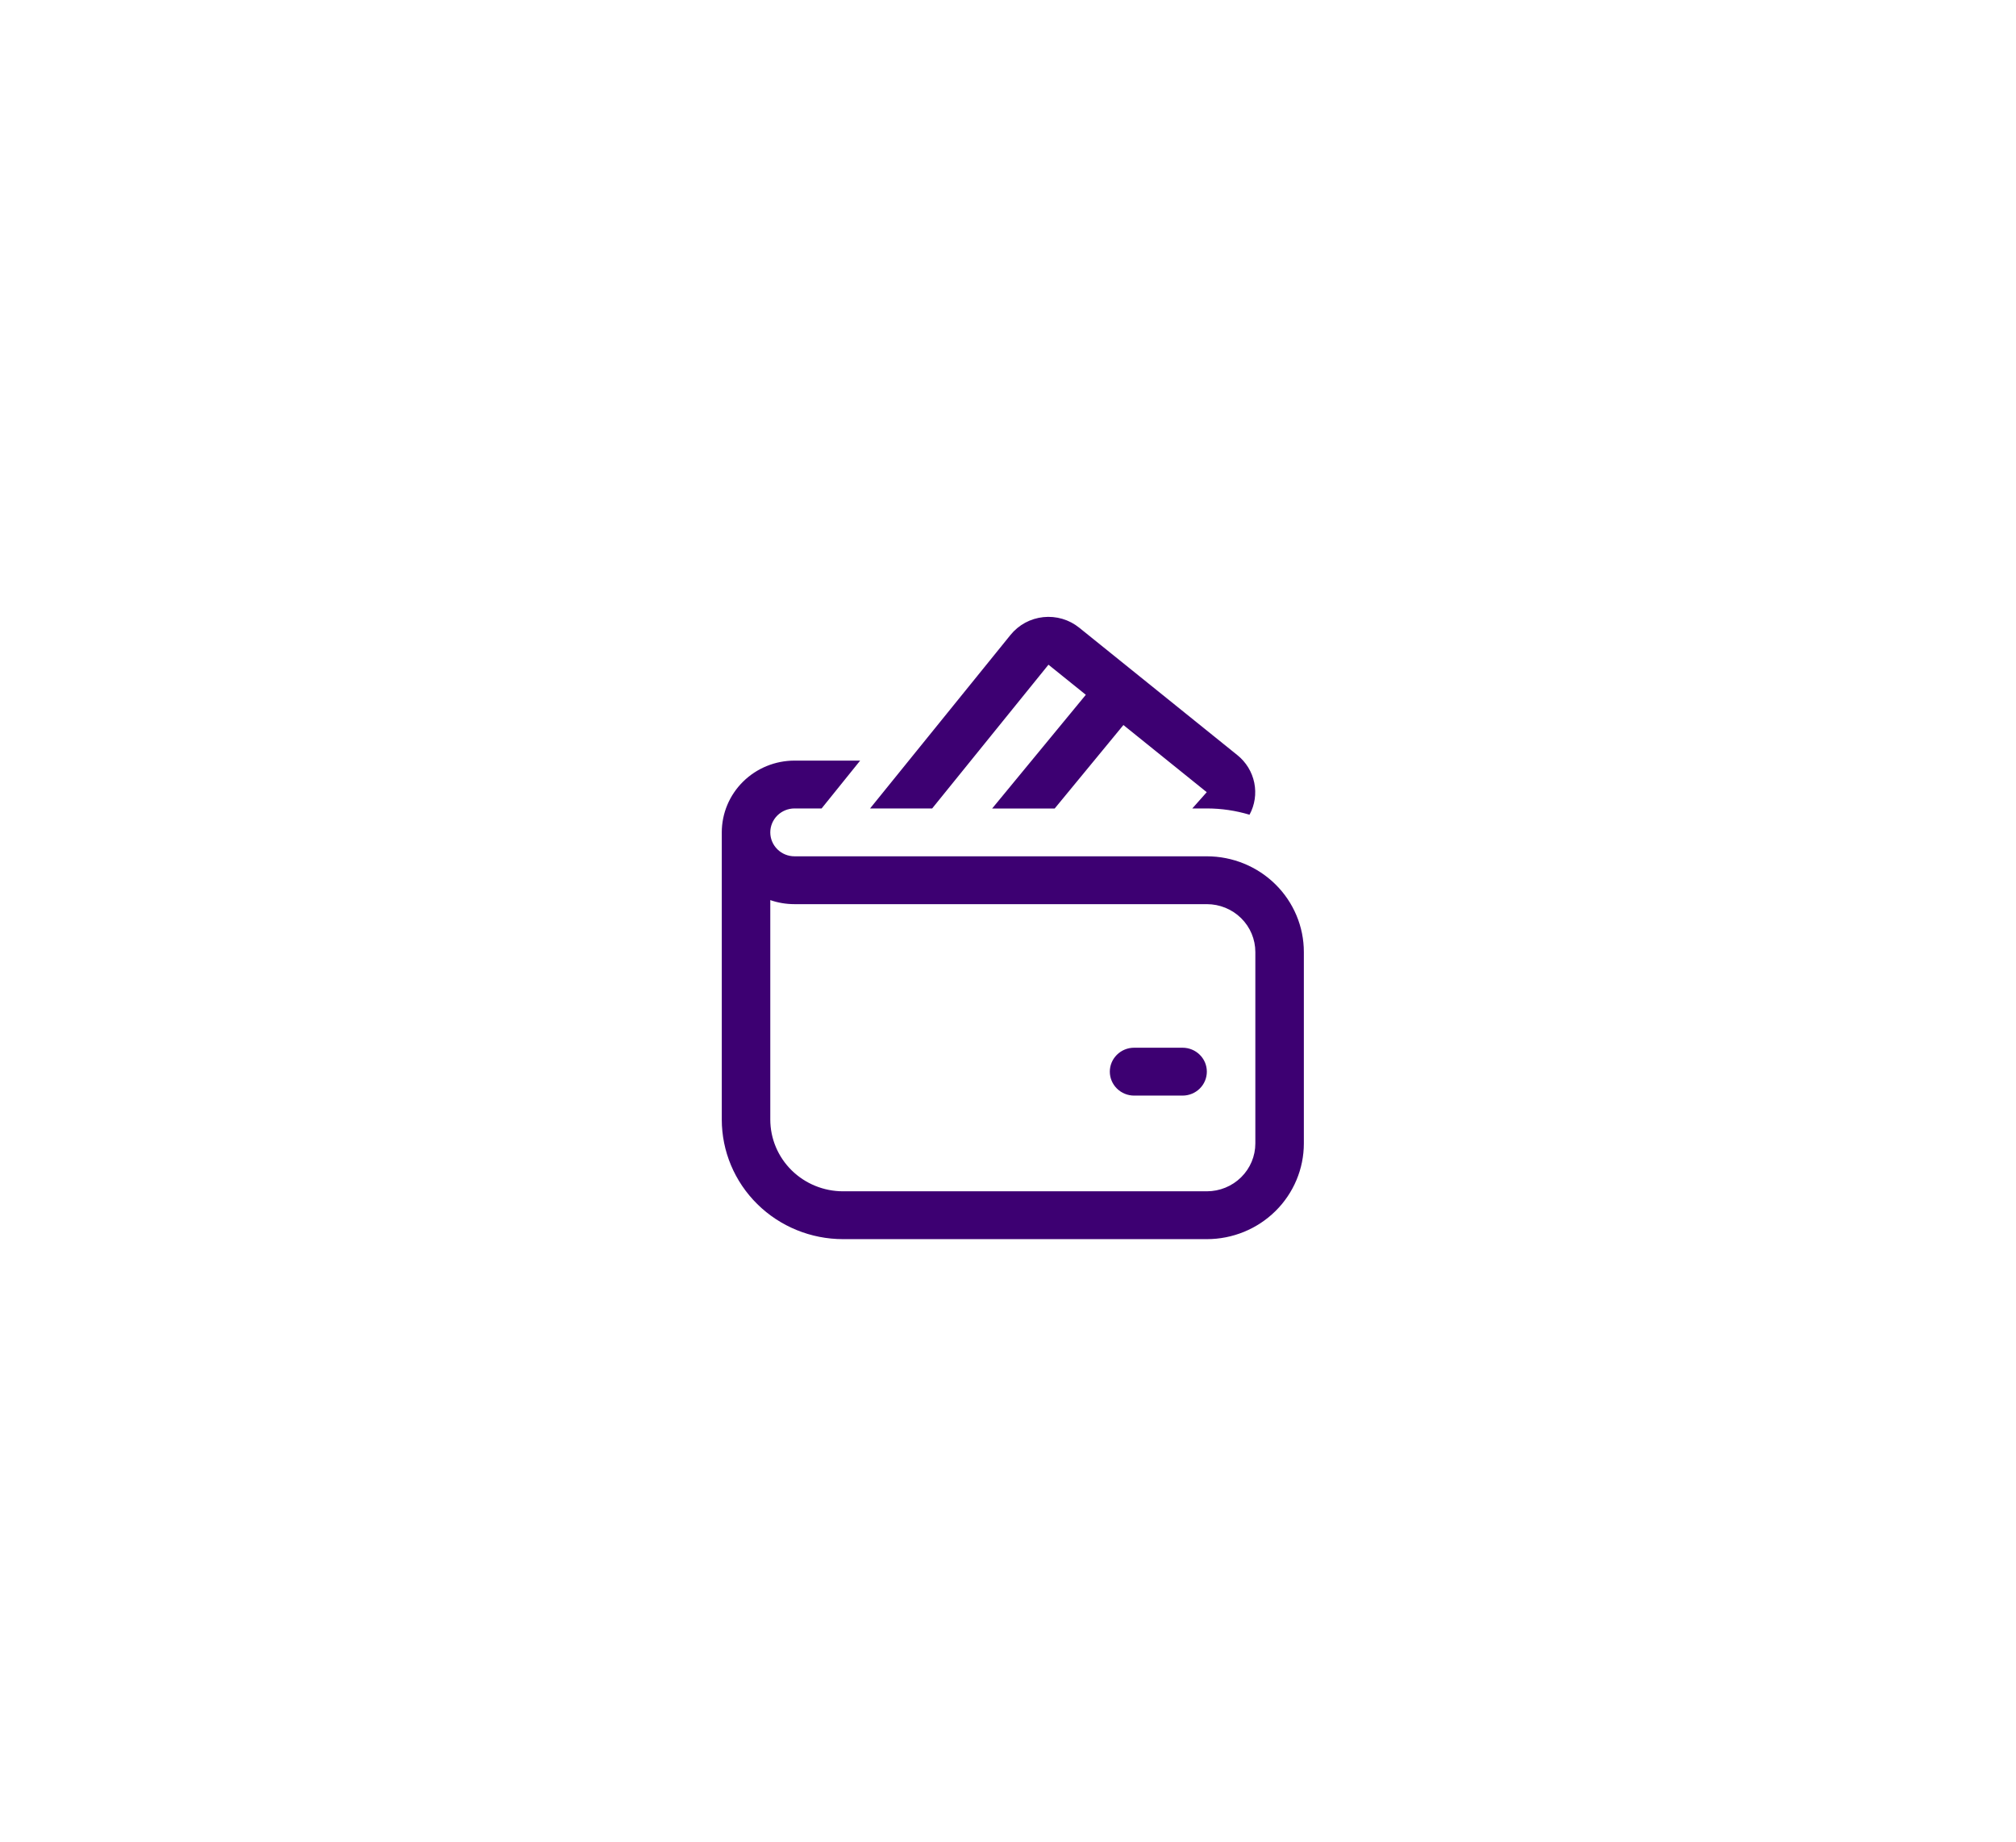 <svg width="81" height="74" viewBox="0 0 81 74" fill="none" xmlns="http://www.w3.org/2000/svg">
<g filter="url(#filter0_d_10423_141503)">
<rect x="13" y="7.912" width="55.387" height="49" rx="9.739" fill="white" shape-rendering="crispEdges"/>
<path d="M40.604 20.634C40.765 20.436 40.964 20.271 41.19 20.148C41.416 20.026 41.664 19.95 41.921 19.923C42.177 19.896 42.436 19.92 42.683 19.992C42.93 20.065 43.16 20.185 43.36 20.346L49.717 25.468C50.067 25.749 50.306 26.142 50.395 26.578C50.484 27.015 50.417 27.468 50.204 27.861C49.648 27.694 49.07 27.609 48.489 27.609H47.905L48.485 26.956L45.137 24.258L42.376 27.611H39.863L43.627 23.043L42.126 21.834L37.453 27.609H34.958L40.604 20.634ZM45.566 37.222C45.307 37.222 45.06 37.323 44.877 37.504C44.694 37.684 44.591 37.928 44.591 38.183C44.591 38.438 44.694 38.683 44.877 38.863C45.06 39.043 45.307 39.145 45.566 39.145H47.515C47.773 39.145 48.021 39.043 48.204 38.863C48.387 38.683 48.489 38.438 48.489 38.183C48.489 37.928 48.387 37.684 48.204 37.504C48.021 37.323 47.773 37.222 47.515 37.222H45.566ZM30.949 28.571C30.949 28.316 31.052 28.071 31.234 27.891C31.417 27.711 31.665 27.609 31.923 27.609H33.011L34.56 25.687H31.923C31.148 25.687 30.404 25.991 29.856 26.532C29.308 27.072 29 27.806 29 28.571V40.106C29 41.38 29.513 42.603 30.427 43.504C31.341 44.406 32.58 44.912 33.872 44.912H48.489C49.523 44.912 50.514 44.507 51.245 43.786C51.976 43.065 52.387 42.087 52.387 41.067V33.377C52.387 32.357 51.976 31.379 51.245 30.658C50.514 29.937 49.523 29.532 48.489 29.532H31.923C31.665 29.532 31.417 29.431 31.234 29.25C31.052 29.07 30.949 28.826 30.949 28.571ZM30.949 40.106V31.291C31.253 31.397 31.582 31.454 31.923 31.454H48.489C49.006 31.454 49.502 31.657 49.867 32.017C50.233 32.378 50.438 32.867 50.438 33.377V41.067C50.438 41.577 50.233 42.066 49.867 42.426C49.502 42.787 49.006 42.99 48.489 42.99H33.872C33.097 42.99 32.353 42.686 31.805 42.145C31.257 41.604 30.949 40.871 30.949 40.106Z" fill="#3D0072"/>
</g>
<defs>
<filter id="filter0_d_10423_141503" x="0.826" y="0.608" width="79.734" height="73.348" filterUnits="userSpaceOnUse" color-interpolation-filters="sRGB">
<feFlood flood-opacity="0" result="BackgroundImageFix"/>
<feColorMatrix in="SourceAlpha" type="matrix" values="0 0 0 0 0 0 0 0 0 0 0 0 0 0 0 0 0 0 127 0" result="hardAlpha"/>
<feOffset dy="4.87"/>
<feGaussianBlur stdDeviation="6.087"/>
<feComposite in2="hardAlpha" operator="out"/>
<feColorMatrix type="matrix" values="0 0 0 0 0.533 0 0 0 0 0.027 0 0 0 0 0.969 0 0 0 0.07 0"/>
<feBlend mode="normal" in2="BackgroundImageFix" result="effect1_dropShadow_10423_141503"/>
<feBlend mode="normal" in="SourceGraphic" in2="effect1_dropShadow_10423_141503" result="shape"/>
</filter>
</defs>
</svg>
